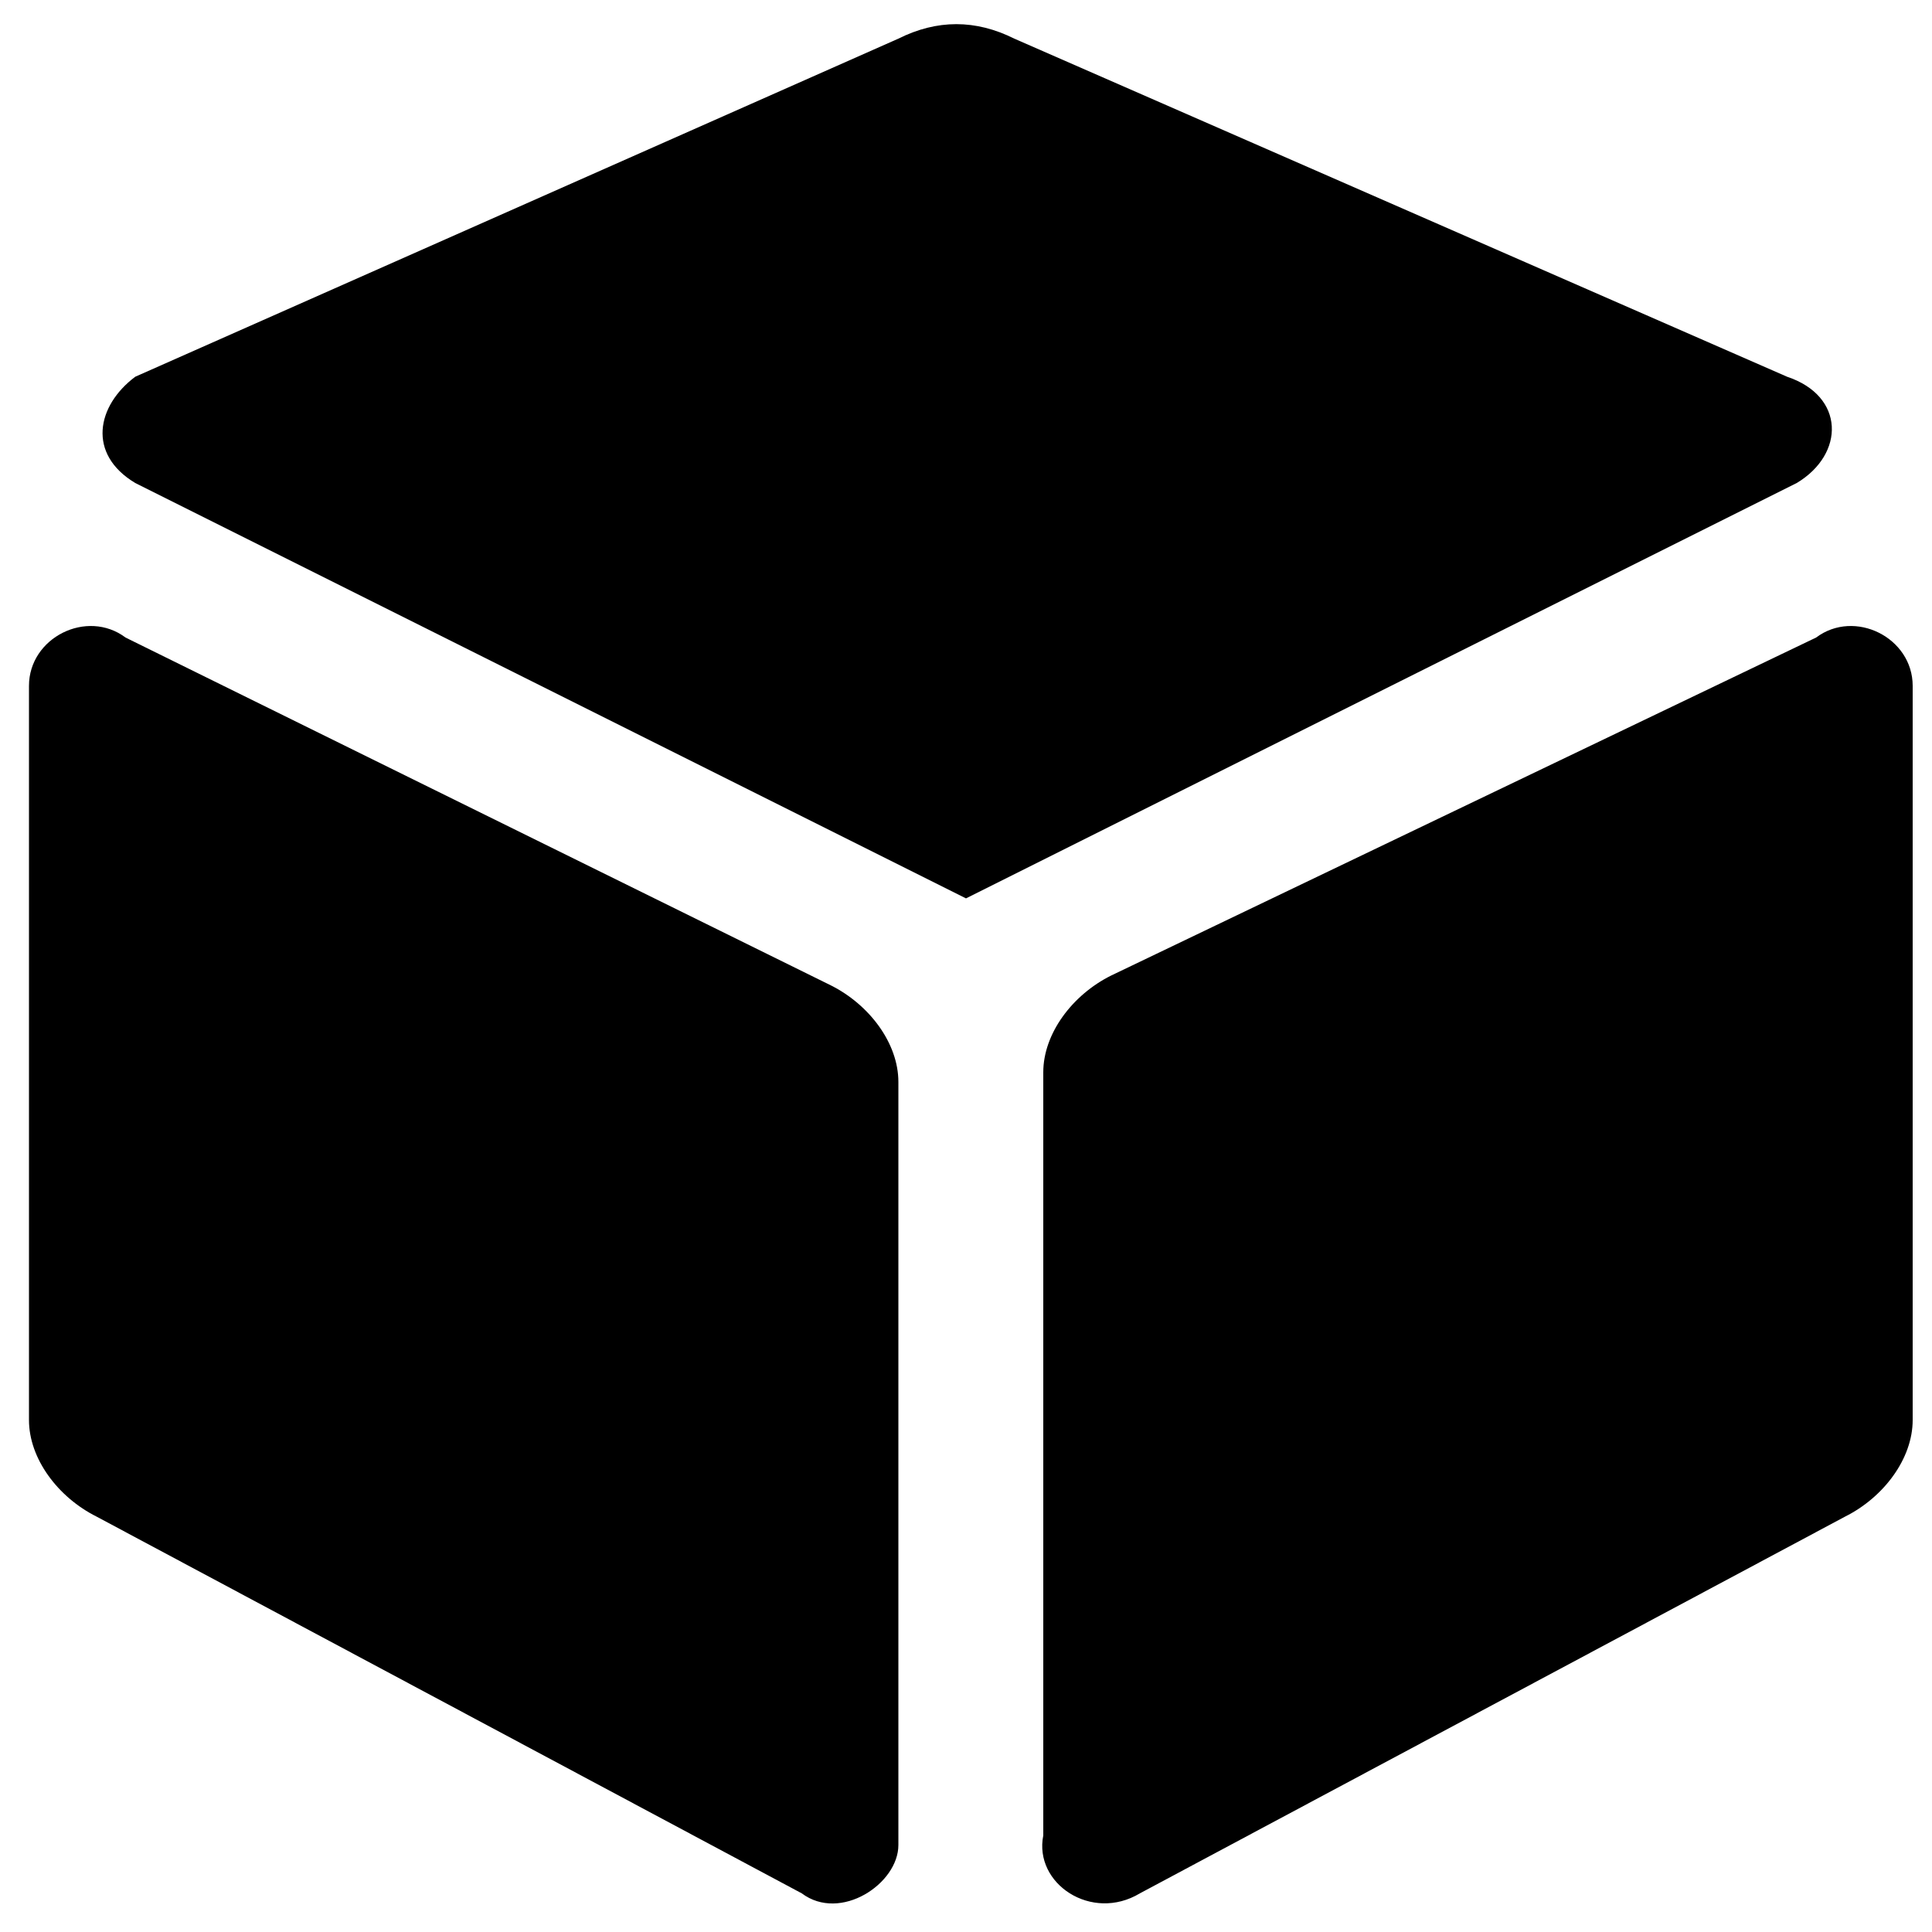 <?xml version="1.0" standalone="no"?><!DOCTYPE svg PUBLIC "-//W3C//DTD SVG 1.1//EN" "http://www.w3.org/Graphics/SVG/1.1/DTD/svg11.dtd"><svg t="1736760066309" class="icon" viewBox="0 0 1024 1024" version="1.1" xmlns="http://www.w3.org/2000/svg" p-id="8064" xmlns:xlink="http://www.w3.org/1999/xlink" width="200" height="200"><path d="M952.32 256L512 476.16 71.68 256c-25.6-15.36-20.48-40.96 0-56.32L476.16 20.48c20.48-10.24 40.96-10.24 61.44 0l409.6 179.2c30.72 10.24 30.72 40.96 5.12 56.32zM424.96 1003.52L51.2 803.84c-20.48-10.24-35.84-30.72-35.84-51.2V363.52c0-25.6 30.72-40.96 51.2-25.6l373.76 184.32c20.48 10.24 35.84 30.72 35.84 51.2v404.48c0 20.48-30.72 40.96-51.2 25.6z m179.2 0l373.76-199.68c20.48-10.24 35.84-30.72 35.84-51.2V363.52c0-25.6-30.72-40.96-51.2-25.6l-373.76 179.2c-20.48 10.24-35.84 30.72-35.84 51.2V972.8c-5.12 25.6 25.6 46.08 51.2 30.72z" p-id="8065"></path></svg>